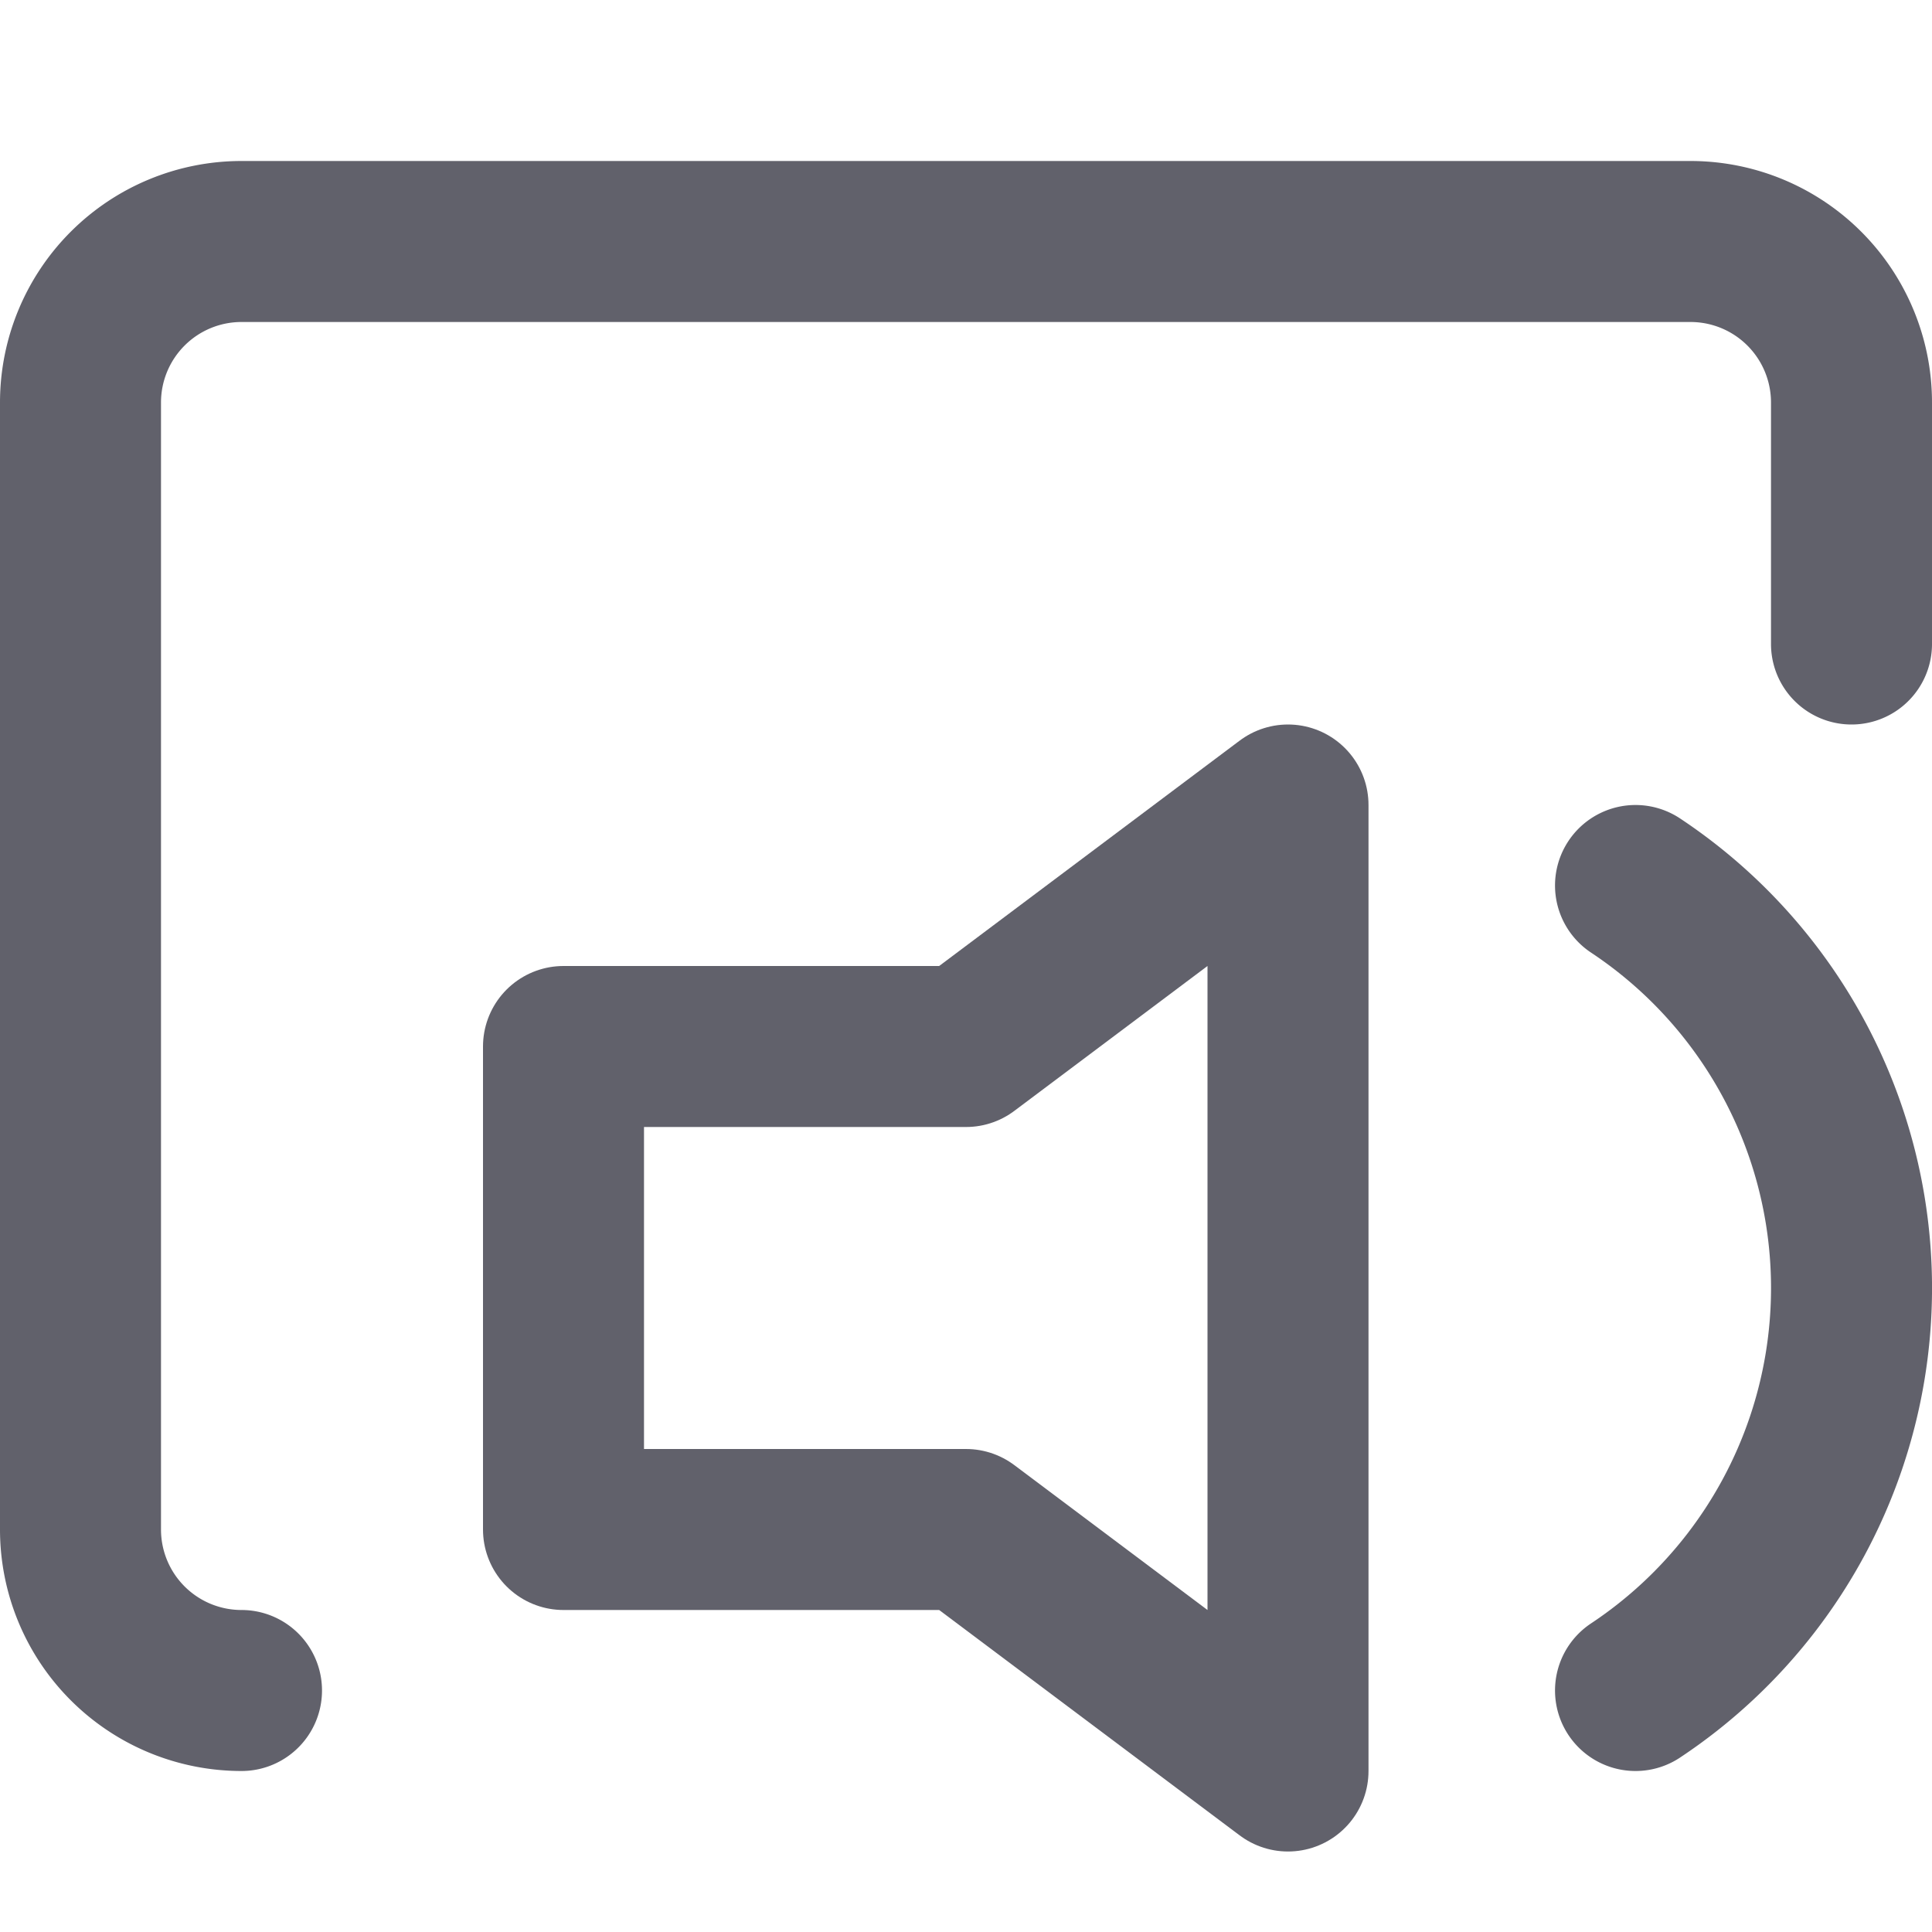 <svg xmlns="http://www.w3.org/2000/svg" height="24" width="24" viewBox="0 0 24 24"><title>screen reader</title><g stroke-linecap="round" fill="#61616b" stroke-linejoin="round" class="nc-icon-wrapper"><path d="M3,21a2,2,0,0,1-2-2V5A2,2,0,0,1,3,3H21a2,2,0,0,1,2,2V8" fill="none" stroke="#61616b" stroke-width="2"></path><polygon points="12 13 7 13 7 19 12 19 16 22 16 10 12 13" fill="none" stroke="#61616b" stroke-width="2" data-color="color-2"></polygon><path d="M20.317,11a6,6,0,0,1,0,10" fill="none" stroke="#61616b" stroke-width="2" data-color="color-2"></path></g></svg>
